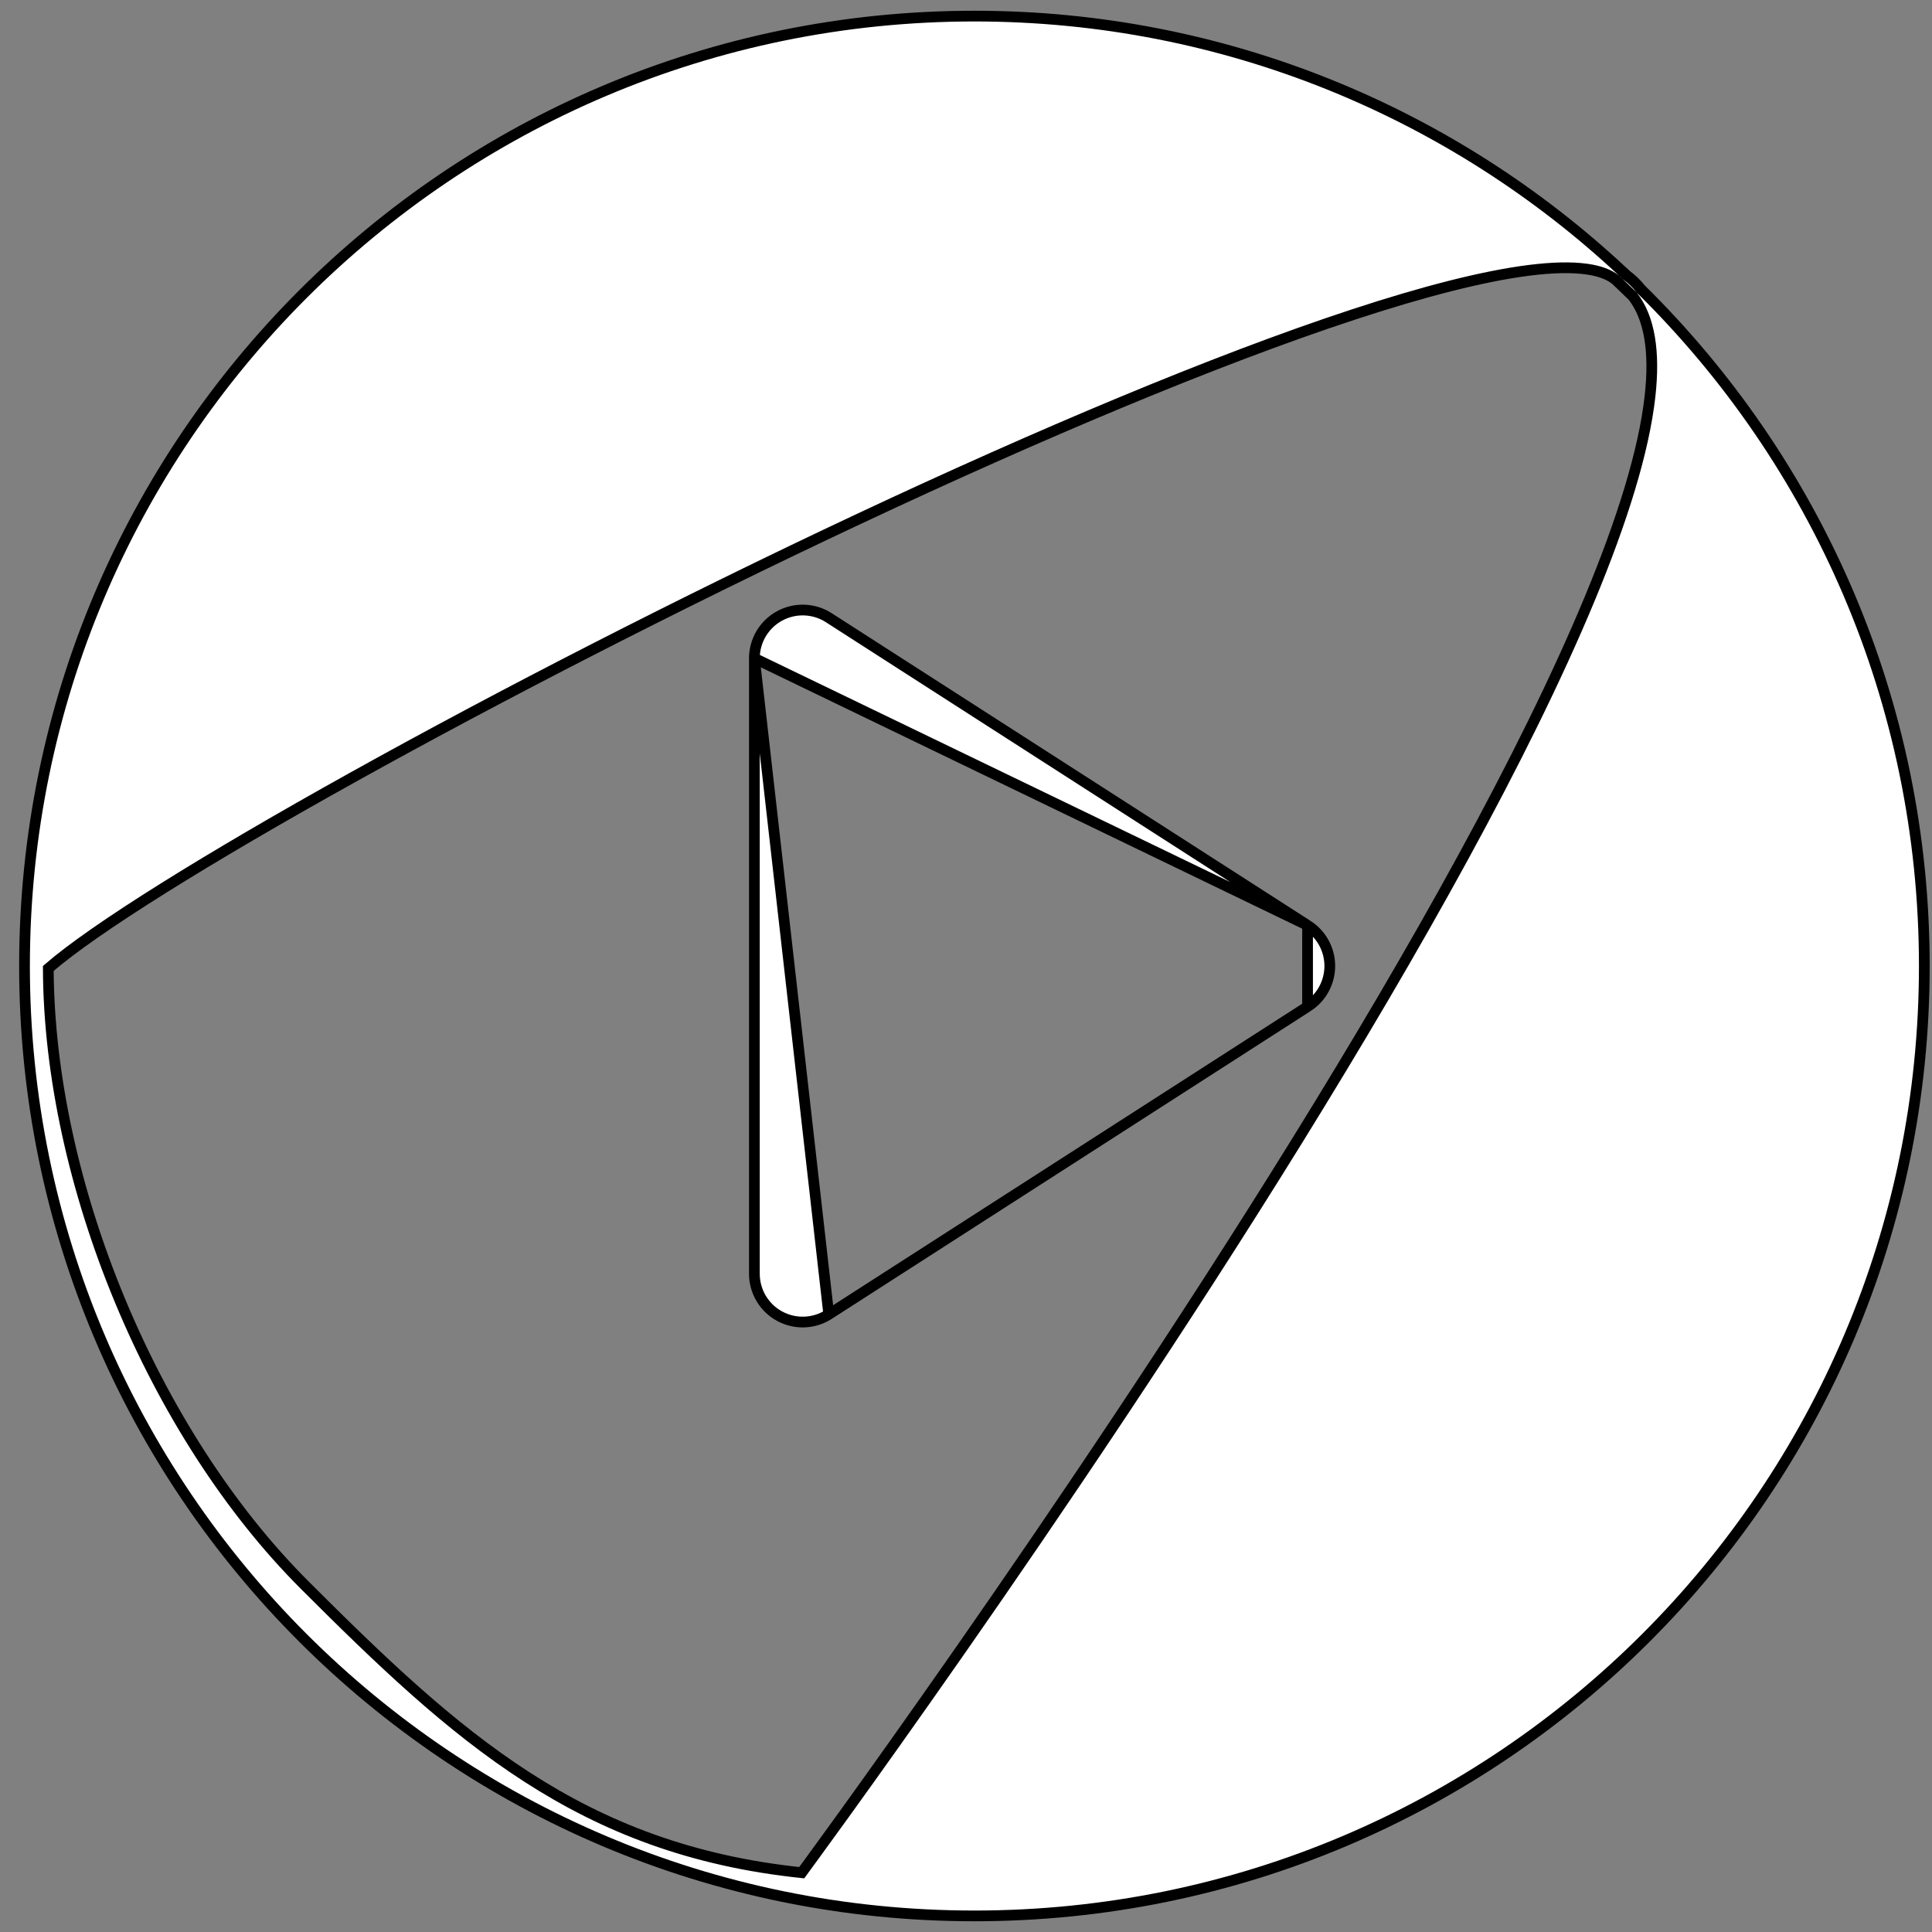 <svg width="90" height="90" viewBox="0 0 90 90" fill="none" xmlns="http://www.w3.org/2000/svg">
<rect x="0" y="0" width="90" height="90" fill="#808080" stroke="none"/>
<path d="M35.142 30.664V30.663C35.143 30.26 35.252 29.864 35.458 29.517C35.665 29.17 35.96 28.885 36.315 28.692C36.669 28.499 37.069 28.404 37.472 28.419C37.875 28.433 38.267 28.556 38.607 28.773L38.607 28.774L60.911 43.105L35.142 30.664ZM35.142 30.664V59.34V59.34C35.143 59.744 35.252 60.14 35.458 60.487C35.665 60.834 35.96 61.119 36.315 61.312C36.669 61.505 37.069 61.599 37.472 61.585C37.875 61.571 38.267 61.448 38.607 61.23L38.607 61.23M35.142 30.664L38.607 61.23M38.607 61.23L60.911 46.894L38.607 61.23ZM76.059 13.797C76.844 14.805 77.098 16.38 76.863 18.47C76.576 21.019 75.57 24.247 74.043 27.92C70.993 35.26 65.891 44.309 60.44 53.118C54.989 61.926 49.195 70.484 44.763 76.841C42.546 80.02 40.671 82.648 39.35 84.481C38.689 85.397 38.167 86.115 37.81 86.604C37.632 86.848 37.495 87.035 37.402 87.161L37.347 87.237C27.03 86.157 21.268 80.914 14.177 73.823C7.124 66.771 2.287 55.1 2.25 45.113C4.407 43.246 9.651 39.983 16.433 36.211C23.296 32.393 31.708 28.068 40.027 24.164C48.347 20.259 56.567 16.78 63.046 14.652C66.287 13.587 69.081 12.864 71.23 12.593C72.305 12.457 73.207 12.436 73.917 12.536C74.517 12.62 74.957 12.788 75.254 13.026C75.307 13.076 75.36 13.126 75.413 13.176L75.424 13.187L75.431 13.193C75.642 13.392 75.852 13.594 76.059 13.797ZM89.642 45C89.642 32.657 84.588 21.494 76.437 13.468C76.242 13.222 76.016 13.003 75.758 12.812C75.703 12.754 75.644 12.699 75.582 12.648C67.675 5.267 57.061 0.75 45.392 0.75C20.954 0.75 1.142 20.562 1.142 45C1.142 69.438 20.954 89.25 45.392 89.25C69.83 89.25 89.642 69.438 89.642 45ZM61.671 43.92C61.49 43.589 61.229 43.309 60.911 43.106L60.911 46.894C61.229 46.691 61.49 46.411 61.671 46.08C61.852 45.749 61.947 45.377 61.947 45C61.947 44.623 61.852 44.251 61.671 43.92Z" fill="white" stroke="black" stroke-width="0.5"/>
</svg>
